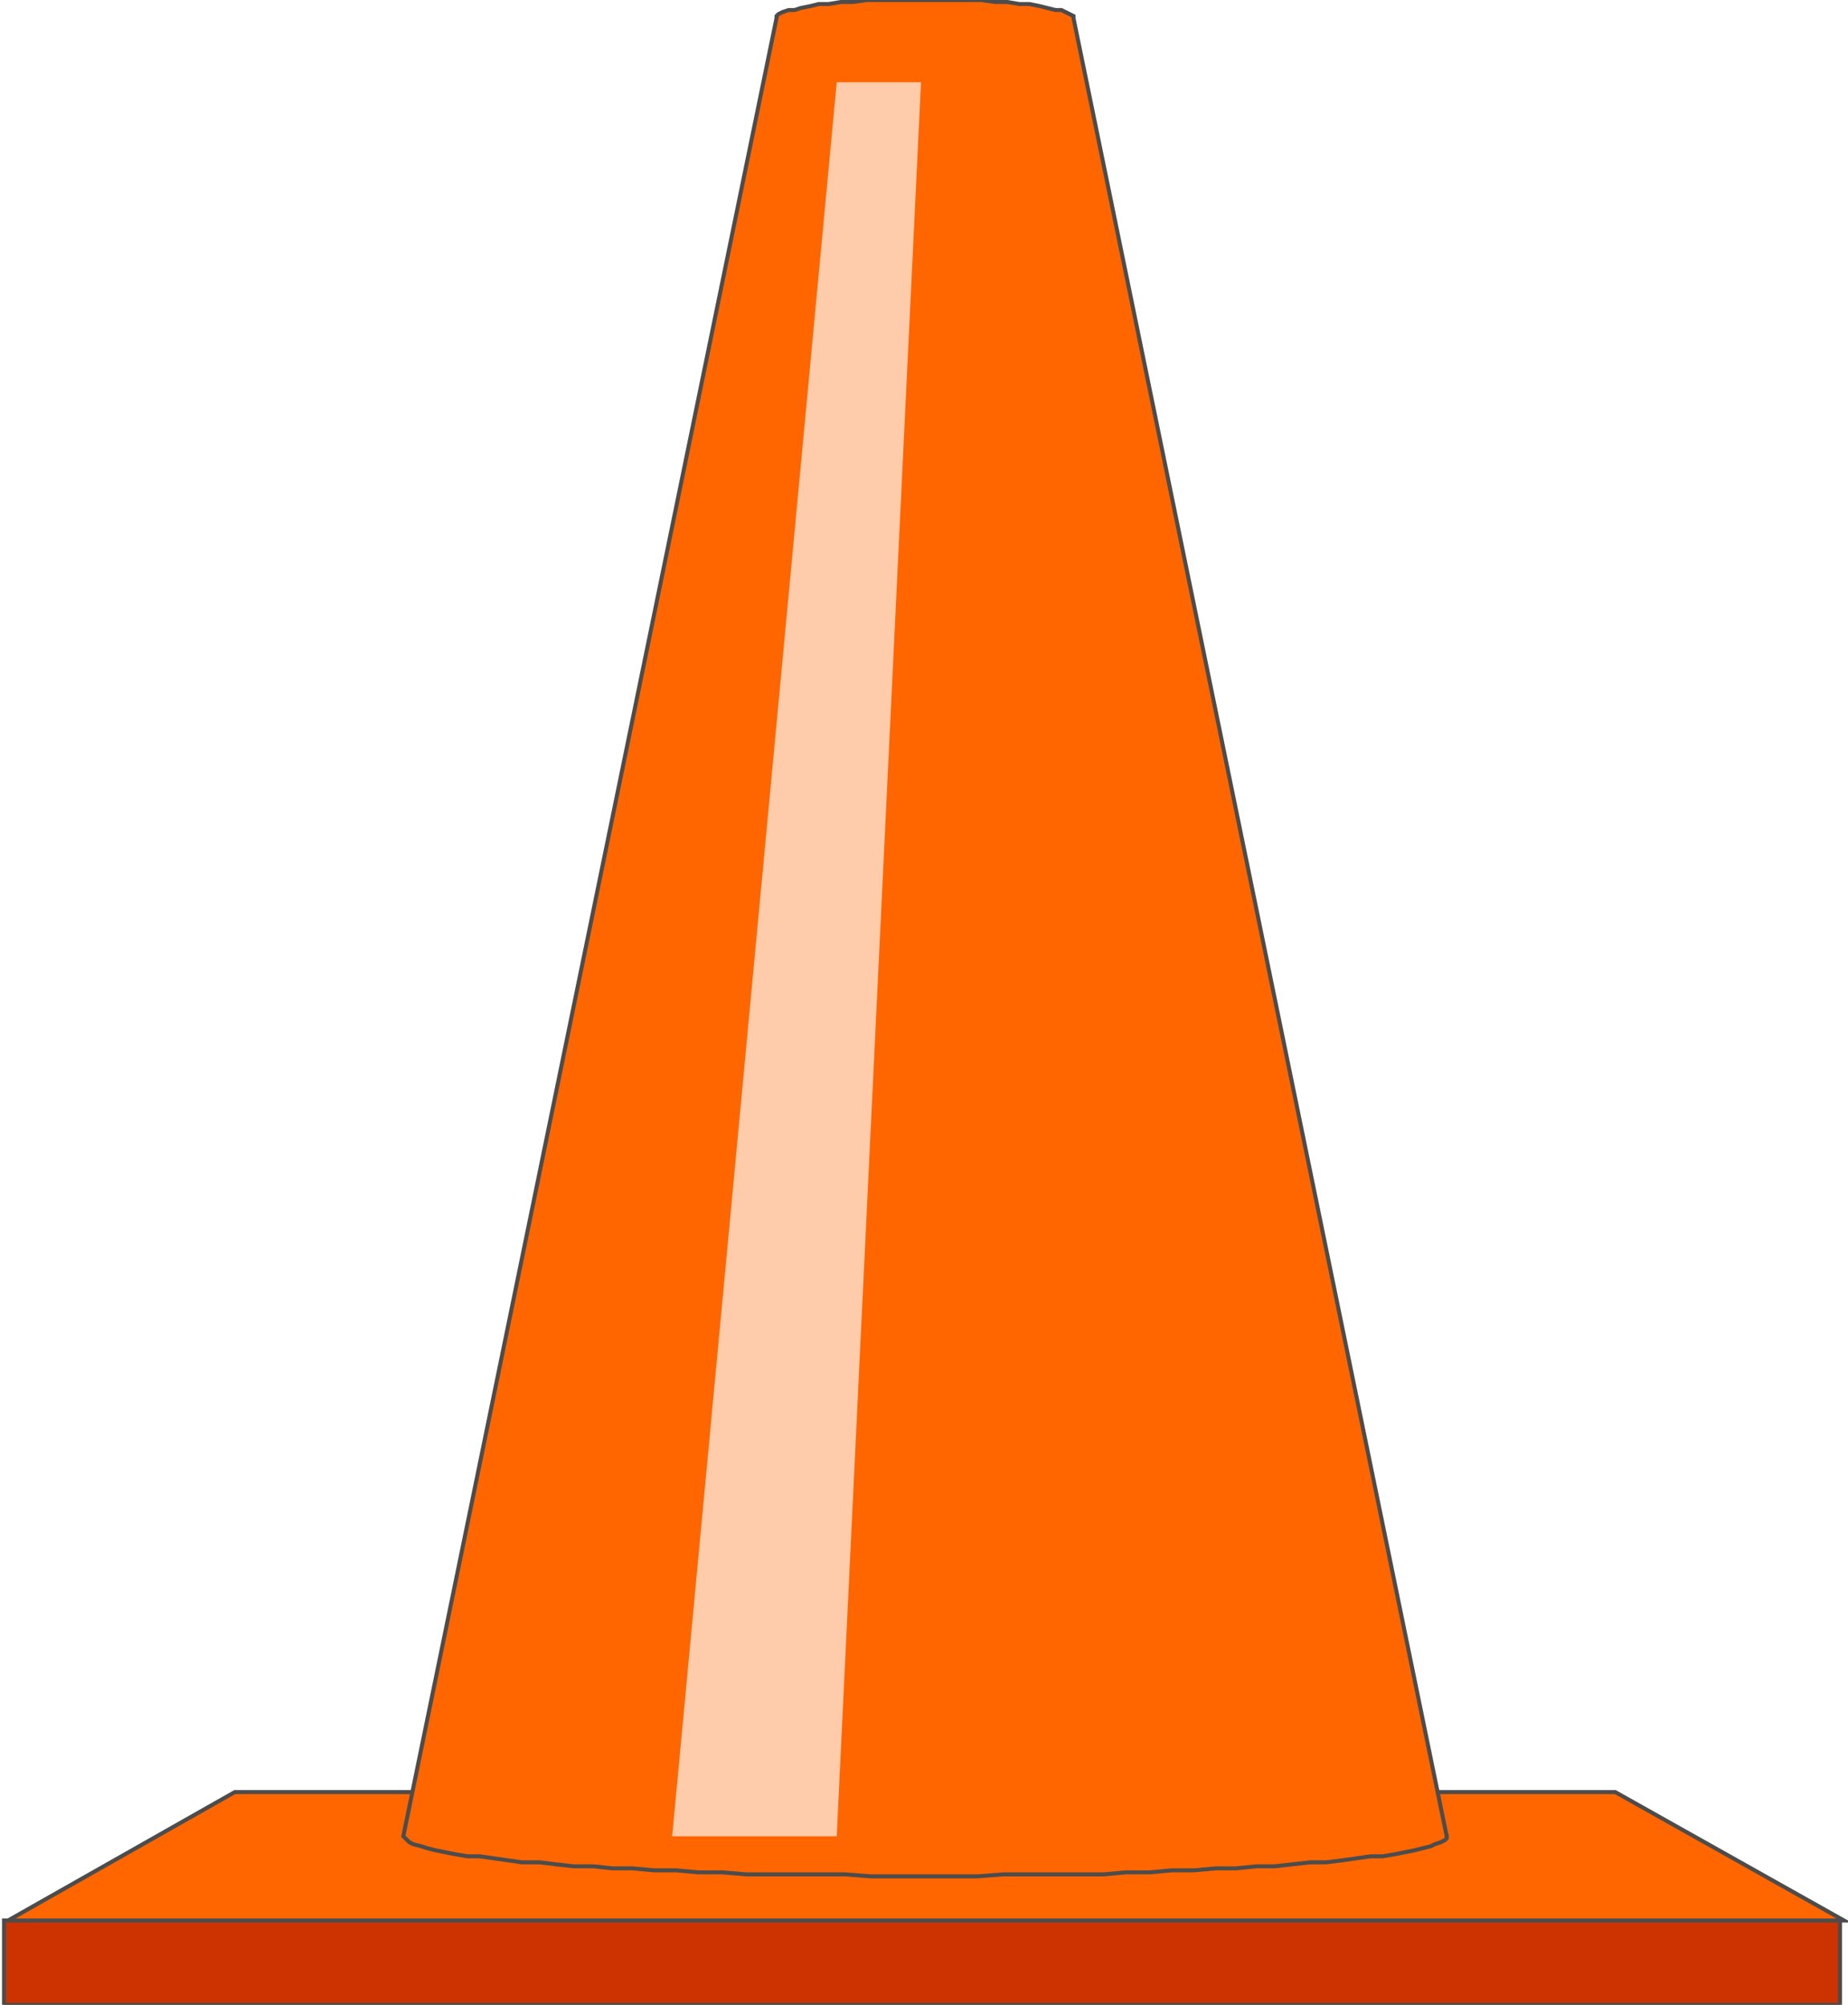 <!DOCTYPE svg PUBLIC "-//W3C//DTD SVG 20000303 Stylable//EN" "http://www.w3.org/TR/2000/03/WD-SVG-20000303/DTD/svg-20000303-stylable.dtd"><svg xmlns="http://www.w3.org/2000/svg" width="921px" height="999px" viewBox="0 0 917 999"><path style="fill:#f60;stroke:#4c4c4c;stroke-width:2" d="M2,957 l113,-64 688,0 114,64 -915,0z" /><path style="fill:#f60;stroke:#4c4c4c;stroke-width:2" d="M719,915 l-186,-906 0,-1 -2,-1 -2,-1 -2,-1 -3,0 -4,-1 -4,-1 -5,-1 -5,0 -6,-1 -6,0 -7,-1 -6,0 -7,0 -7,0 -8,0 -8,0 -7,0 -7,0 -7,0 -7,1 -6,0 -6,1 -5,0 -4,1 -5,1 -3,1 -3,0 -3,1 -2,1 -1,1 0,1 -186,906 1,1 1,1 1,1 2,1 4,1 3,1 4,1 5,1 5,1 6,1 6,0 7,1 7,1 7,1 9,0 8,1 9,1 10,0 9,1 10,0 11,1 11,0 11,1 12,0 12,1 12,0 12,0 13,0 12,0 13,1 14,0 13,0 13,0 13,0 13,-1 13,0 12,0 13,0 12,0 11,-1 12,0 11,-1 11,0 11,-1 10,0 10,-1 9,0 9,-1 9,-1 8,0 8,-1 7,-1 7,-1 6,0 6,-1 5,-1 5,-1 4,-1 4,-1 2,-1 3,-1 2,-1 1,-1 0,-1z" /><path style="fill:#c30;stroke:#4c4c4c;stroke-width:2" d="M0,957 l915,0 0,42 -915,0 0,-42z" /><path style="fill:#ffccab" d="M415,41 l-82,874 82,0 42,-874 -42,0z" /></svg>